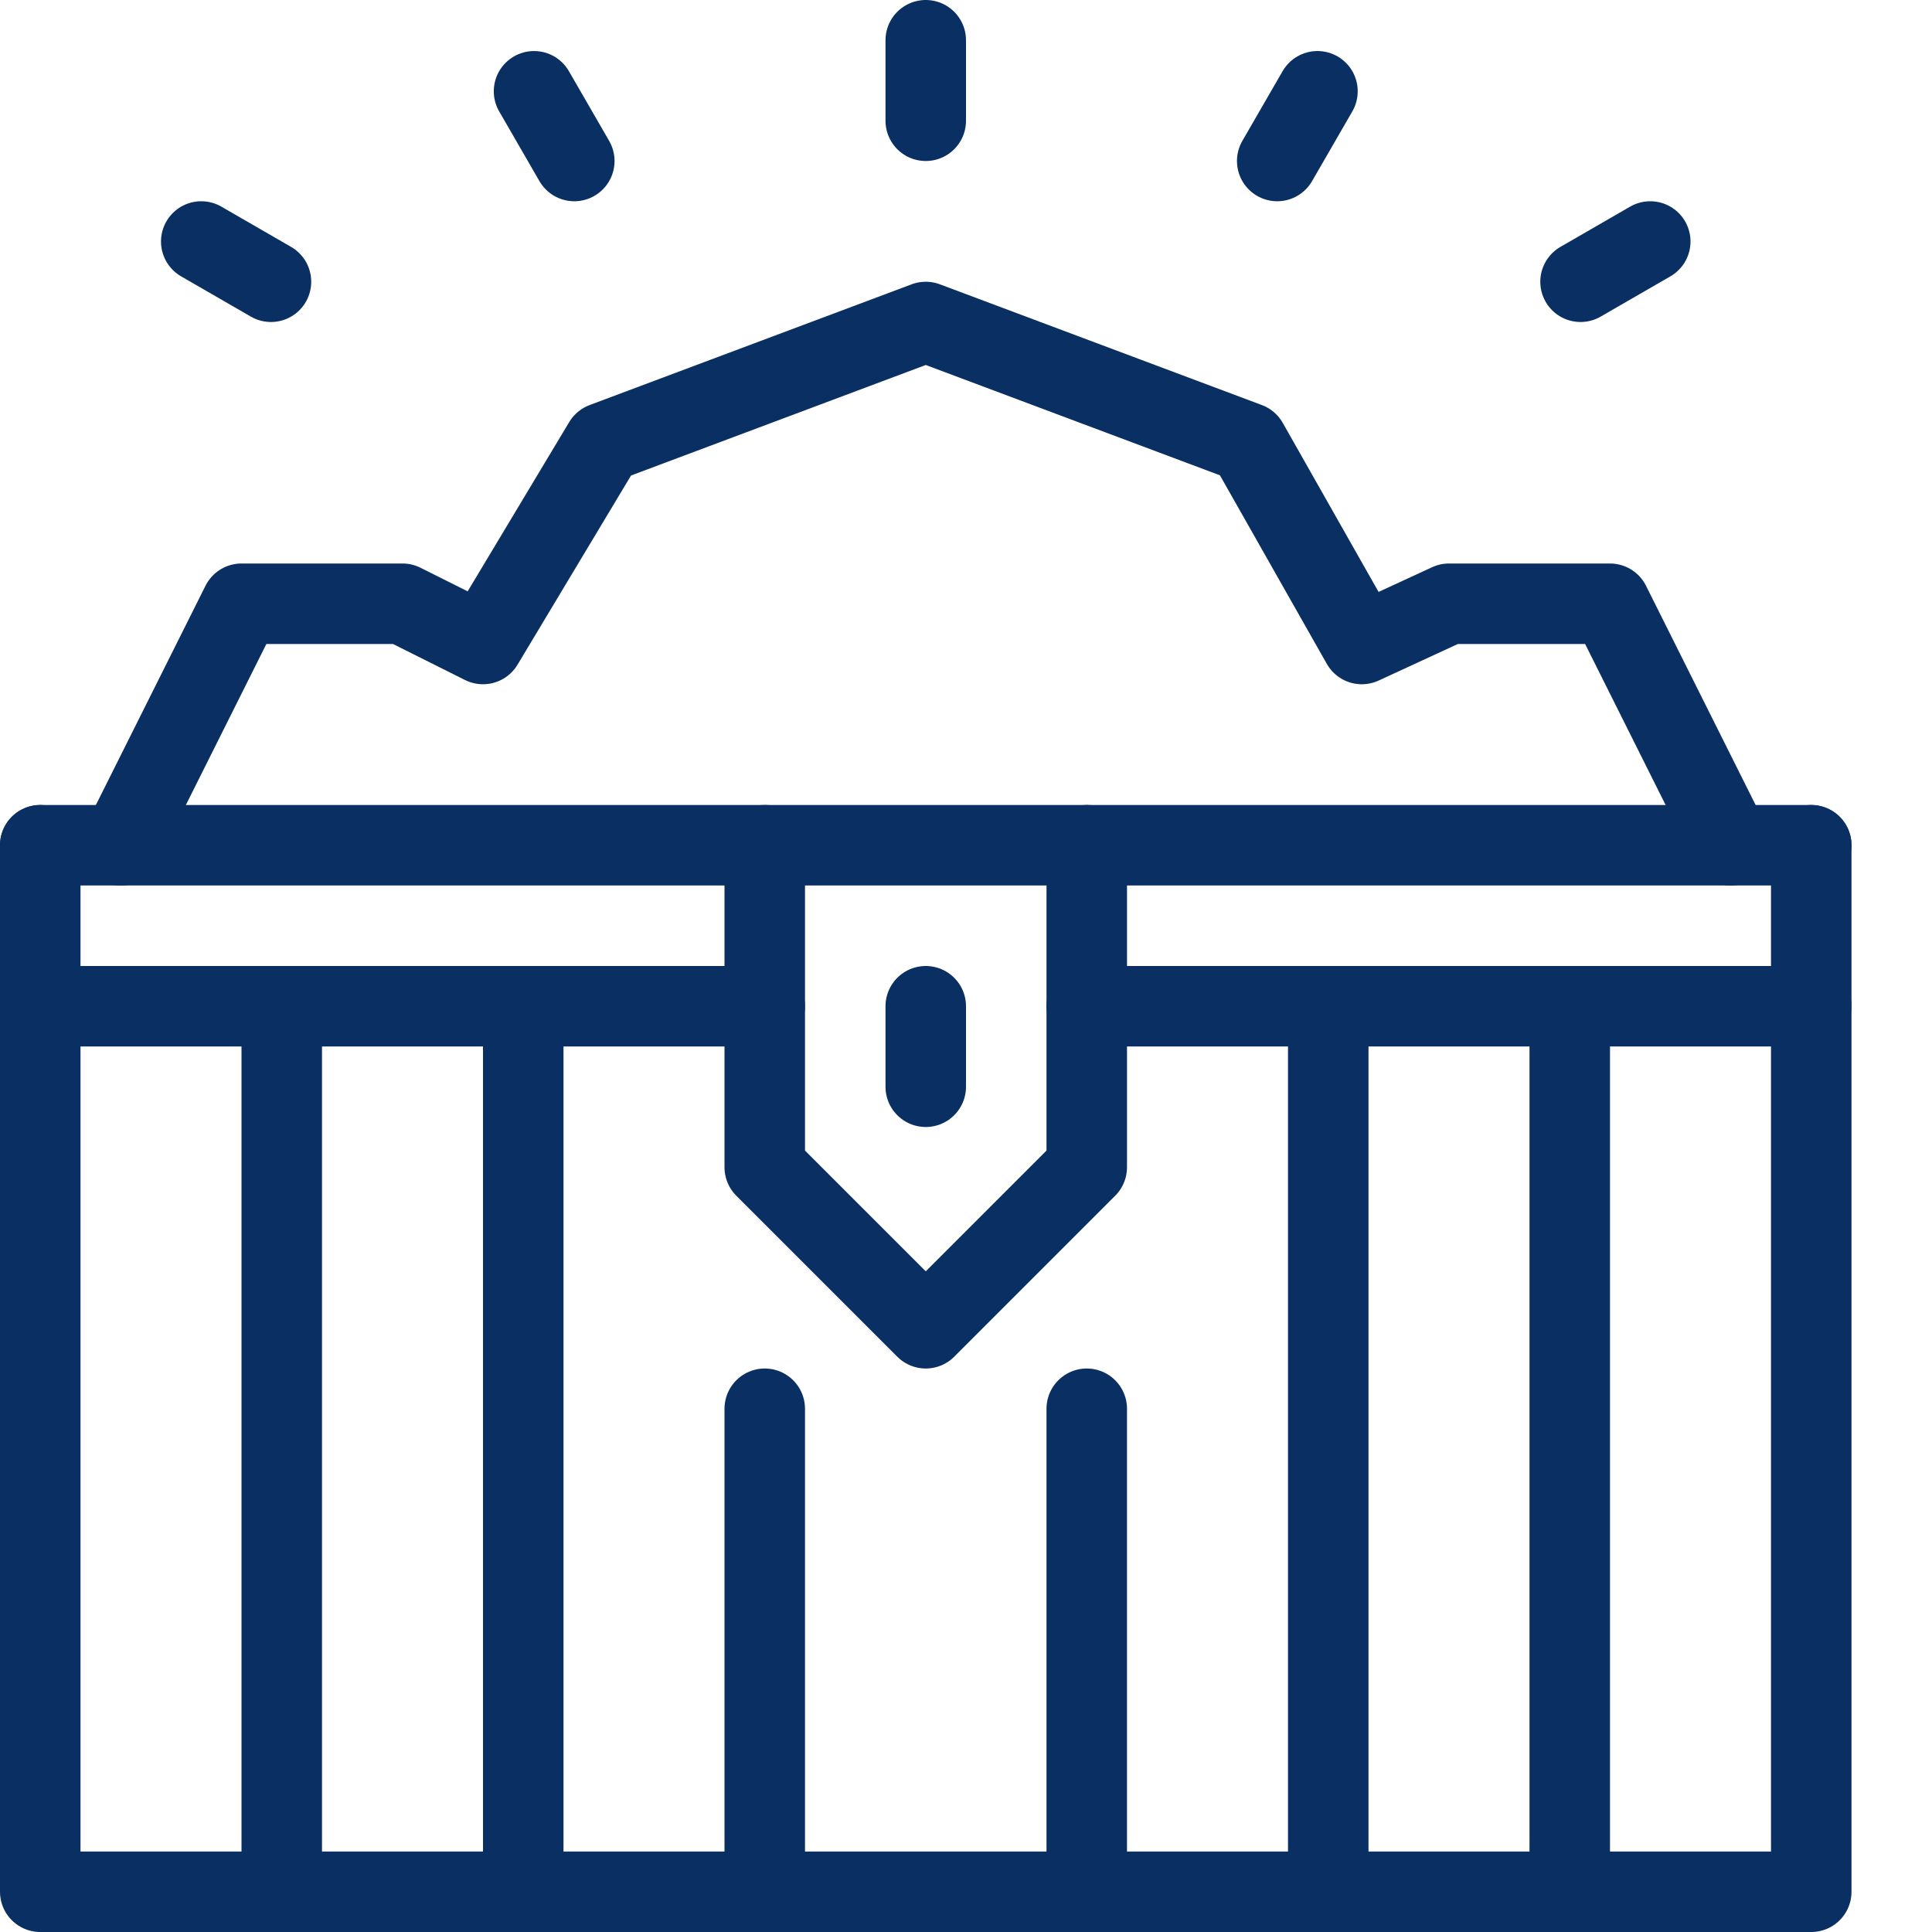 <svg xmlns="http://www.w3.org/2000/svg" fill="none" viewBox="0 0 24 24" id="Treasure-Chest-Open--Streamline-Cyber">
  <desc>
    Treasure Chest Open Streamline Icon: https://streamlinehq.com
  </desc>
  <path stroke="#092f63" stroke-linecap="round" stroke-linejoin="round" stroke-miterlimit="10" d="M22.5 10.5v13H0.5v-13" stroke-width="1"></path>
  <path stroke="#092f63" stroke-linecap="round" stroke-linejoin="round" stroke-miterlimit="10" d="m13.5 14.5 -2 2 -2 -2v-4h4v4Z" stroke-width="1"></path>
  <path stroke="#092f63" stroke-linecap="round" stroke-linejoin="round" stroke-miterlimit="10" d="M3.5 12.5v11" stroke-width="1"></path>
  <path stroke="#092f63" stroke-linecap="round" stroke-linejoin="round" stroke-miterlimit="10" d="M6.5 12.5v11" stroke-width="1"></path>
  <path stroke="#092f63" stroke-linecap="round" stroke-linejoin="round" stroke-miterlimit="10" d="M9.5 17.5v6" stroke-width="1"></path>
  <path stroke="#092f63" stroke-linecap="round" stroke-linejoin="round" stroke-miterlimit="10" d="M13.5 17.5v6" stroke-width="1"></path>
  <path stroke="#092f63" stroke-linecap="round" stroke-linejoin="round" stroke-miterlimit="10" d="M19.5 12.5v11" stroke-width="1"></path>
  <path stroke="#092f63" stroke-linecap="round" stroke-linejoin="round" stroke-miterlimit="10" d="M16.5 12.5v11" stroke-width="1"></path>
  <path stroke="#092f63" stroke-linecap="round" stroke-linejoin="round" stroke-miterlimit="10" d="M11.5 13.5v-1" stroke-width="1"></path>
  <path stroke="#092f63" stroke-linecap="round" stroke-linejoin="round" stroke-miterlimit="10" d="M0.5 12.5h9" stroke-width="1"></path>
  <path stroke="#092f63" stroke-linecap="round" stroke-linejoin="round" stroke-miterlimit="10" d="M13.5 12.5h9" stroke-width="1"></path>
  <path stroke="#092f63" stroke-linecap="round" stroke-linejoin="round" stroke-miterlimit="10" d="M0.5 10.5h9" stroke-width="1"></path>
  <path stroke="#092f63" stroke-linecap="round" stroke-linejoin="round" stroke-miterlimit="10" d="M13.5 10.5h9" stroke-width="1"></path>
  <path stroke="#092f63" stroke-linecap="round" stroke-linejoin="round" stroke-miterlimit="10" d="m21.5 10.5 -1.5 -3h-2l-1.083 0.5L15.5 5.5l-4 -1.5 -4 1.5L6 8l-1 -0.5H3l-1.5 3" stroke-width="1"></path>
  <path stroke="#092f63" stroke-linecap="round" stroke-linejoin="round" stroke-miterlimit="10" d="M11.5 0.5v1" stroke-width="1"></path>
  <path stroke="#092f63" stroke-linecap="round" stroke-linejoin="round" stroke-miterlimit="10" d="m6.634 1.134 0.5 0.866" stroke-width="1"></path>
  <path stroke="#092f63" stroke-linecap="round" stroke-linejoin="round" stroke-miterlimit="10" d="m2.5 3 0.866 0.5" stroke-width="1"></path>
  <path stroke="#092f63" stroke-linecap="round" stroke-linejoin="round" stroke-miterlimit="10" d="m16.366 1.134 -0.5 0.866" stroke-width="1"></path>
  <path stroke="#092f63" stroke-linecap="round" stroke-linejoin="round" stroke-miterlimit="10" d="m20.5 3 -0.866 0.5" stroke-width="1"></path>
</svg>